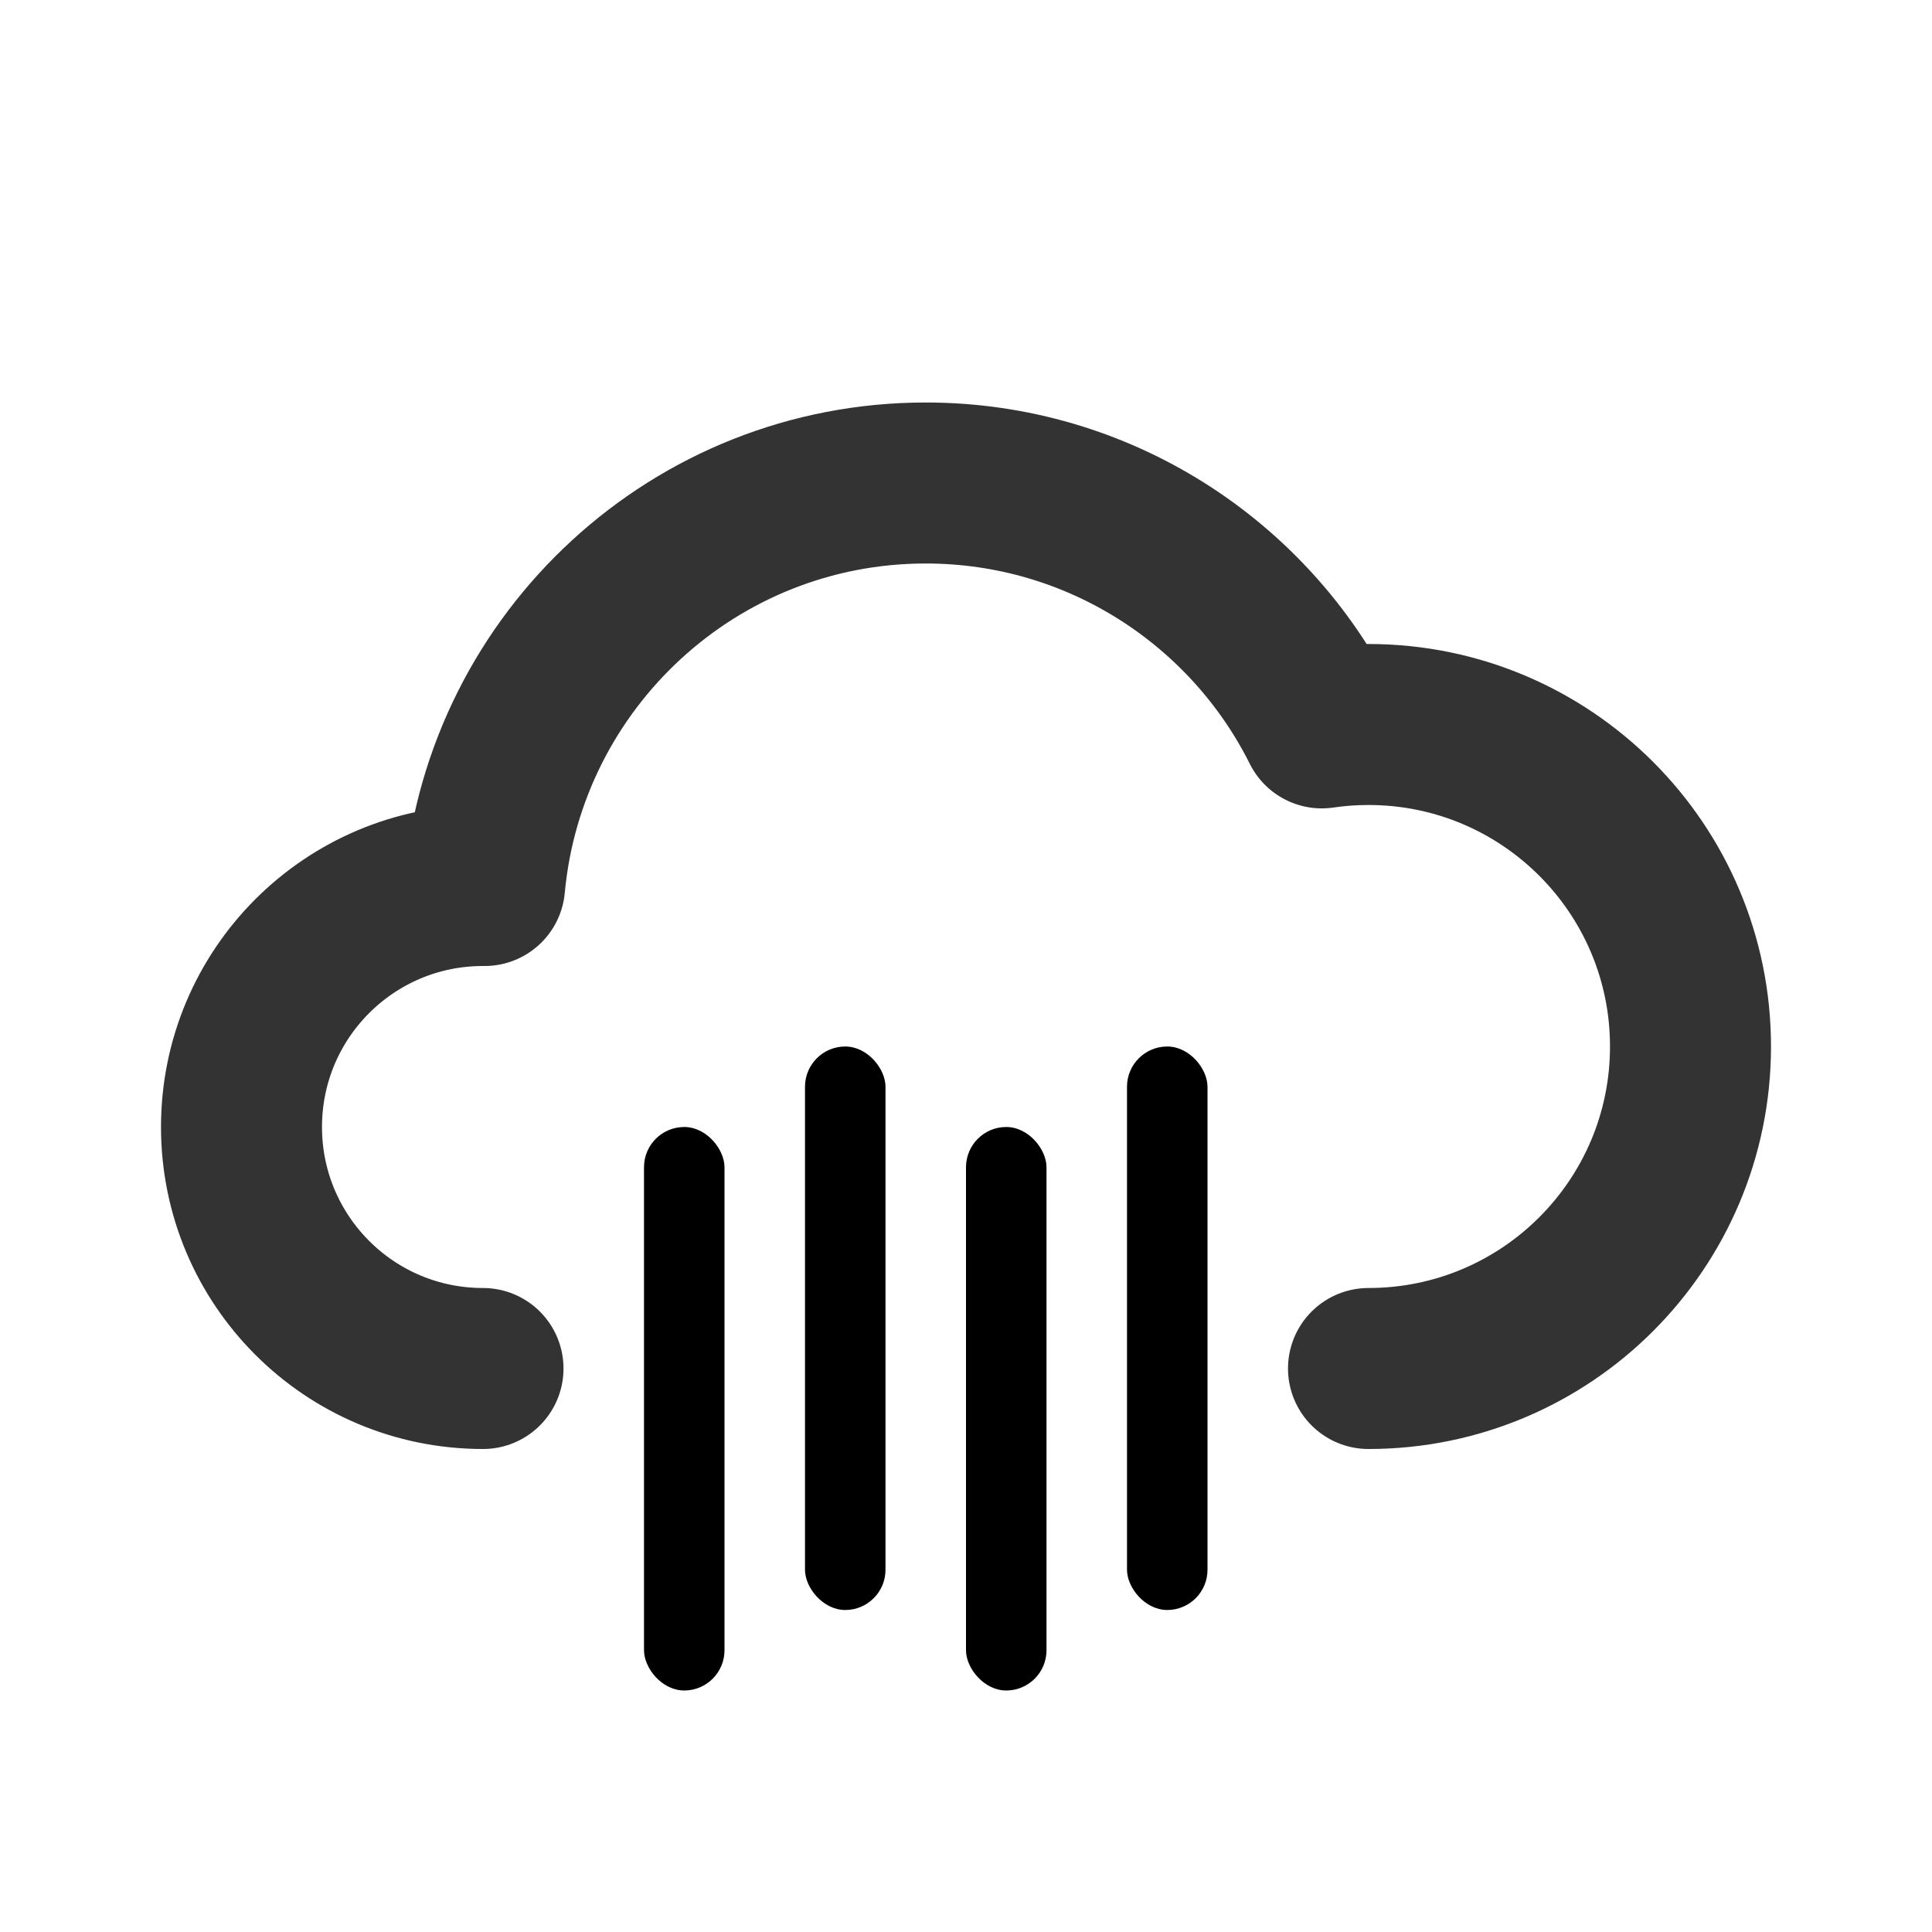 <svg width="24" height="24" viewBox="0 0 24 24" fill="none" xmlns="http://www.w3.org/2000/svg">
<path d="M6 17C4.34 17 3 15.656 3 14C3 12.344 4.34 11 6 11C6.01 11 6.02 11 6.02 11C6.28 8.198 8.63 6 11.5 6C13.65 6 15.52 7.239 16.42 9.042C16.61 9.014 16.8 9 17 9C19.21 9 21 10.792 21 13C21 15.208 19.21 17 17 17" stroke="#333333" stroke-width="2" stroke-miterlimit="5" stroke-linecap="round" stroke-linejoin="round"/>
<rect x="8" y="14" width="1" height="7" rx="0.5" fill="black"/>
<rect x="10" y="13" width="1" height="7" rx="0.5" fill="black"/>
<rect x="12" y="14" width="1" height="7" rx="0.5" fill="black"/>
<rect x="14" y="13" width="1" height="7" rx="0.5" fill="black"/>
</svg>
